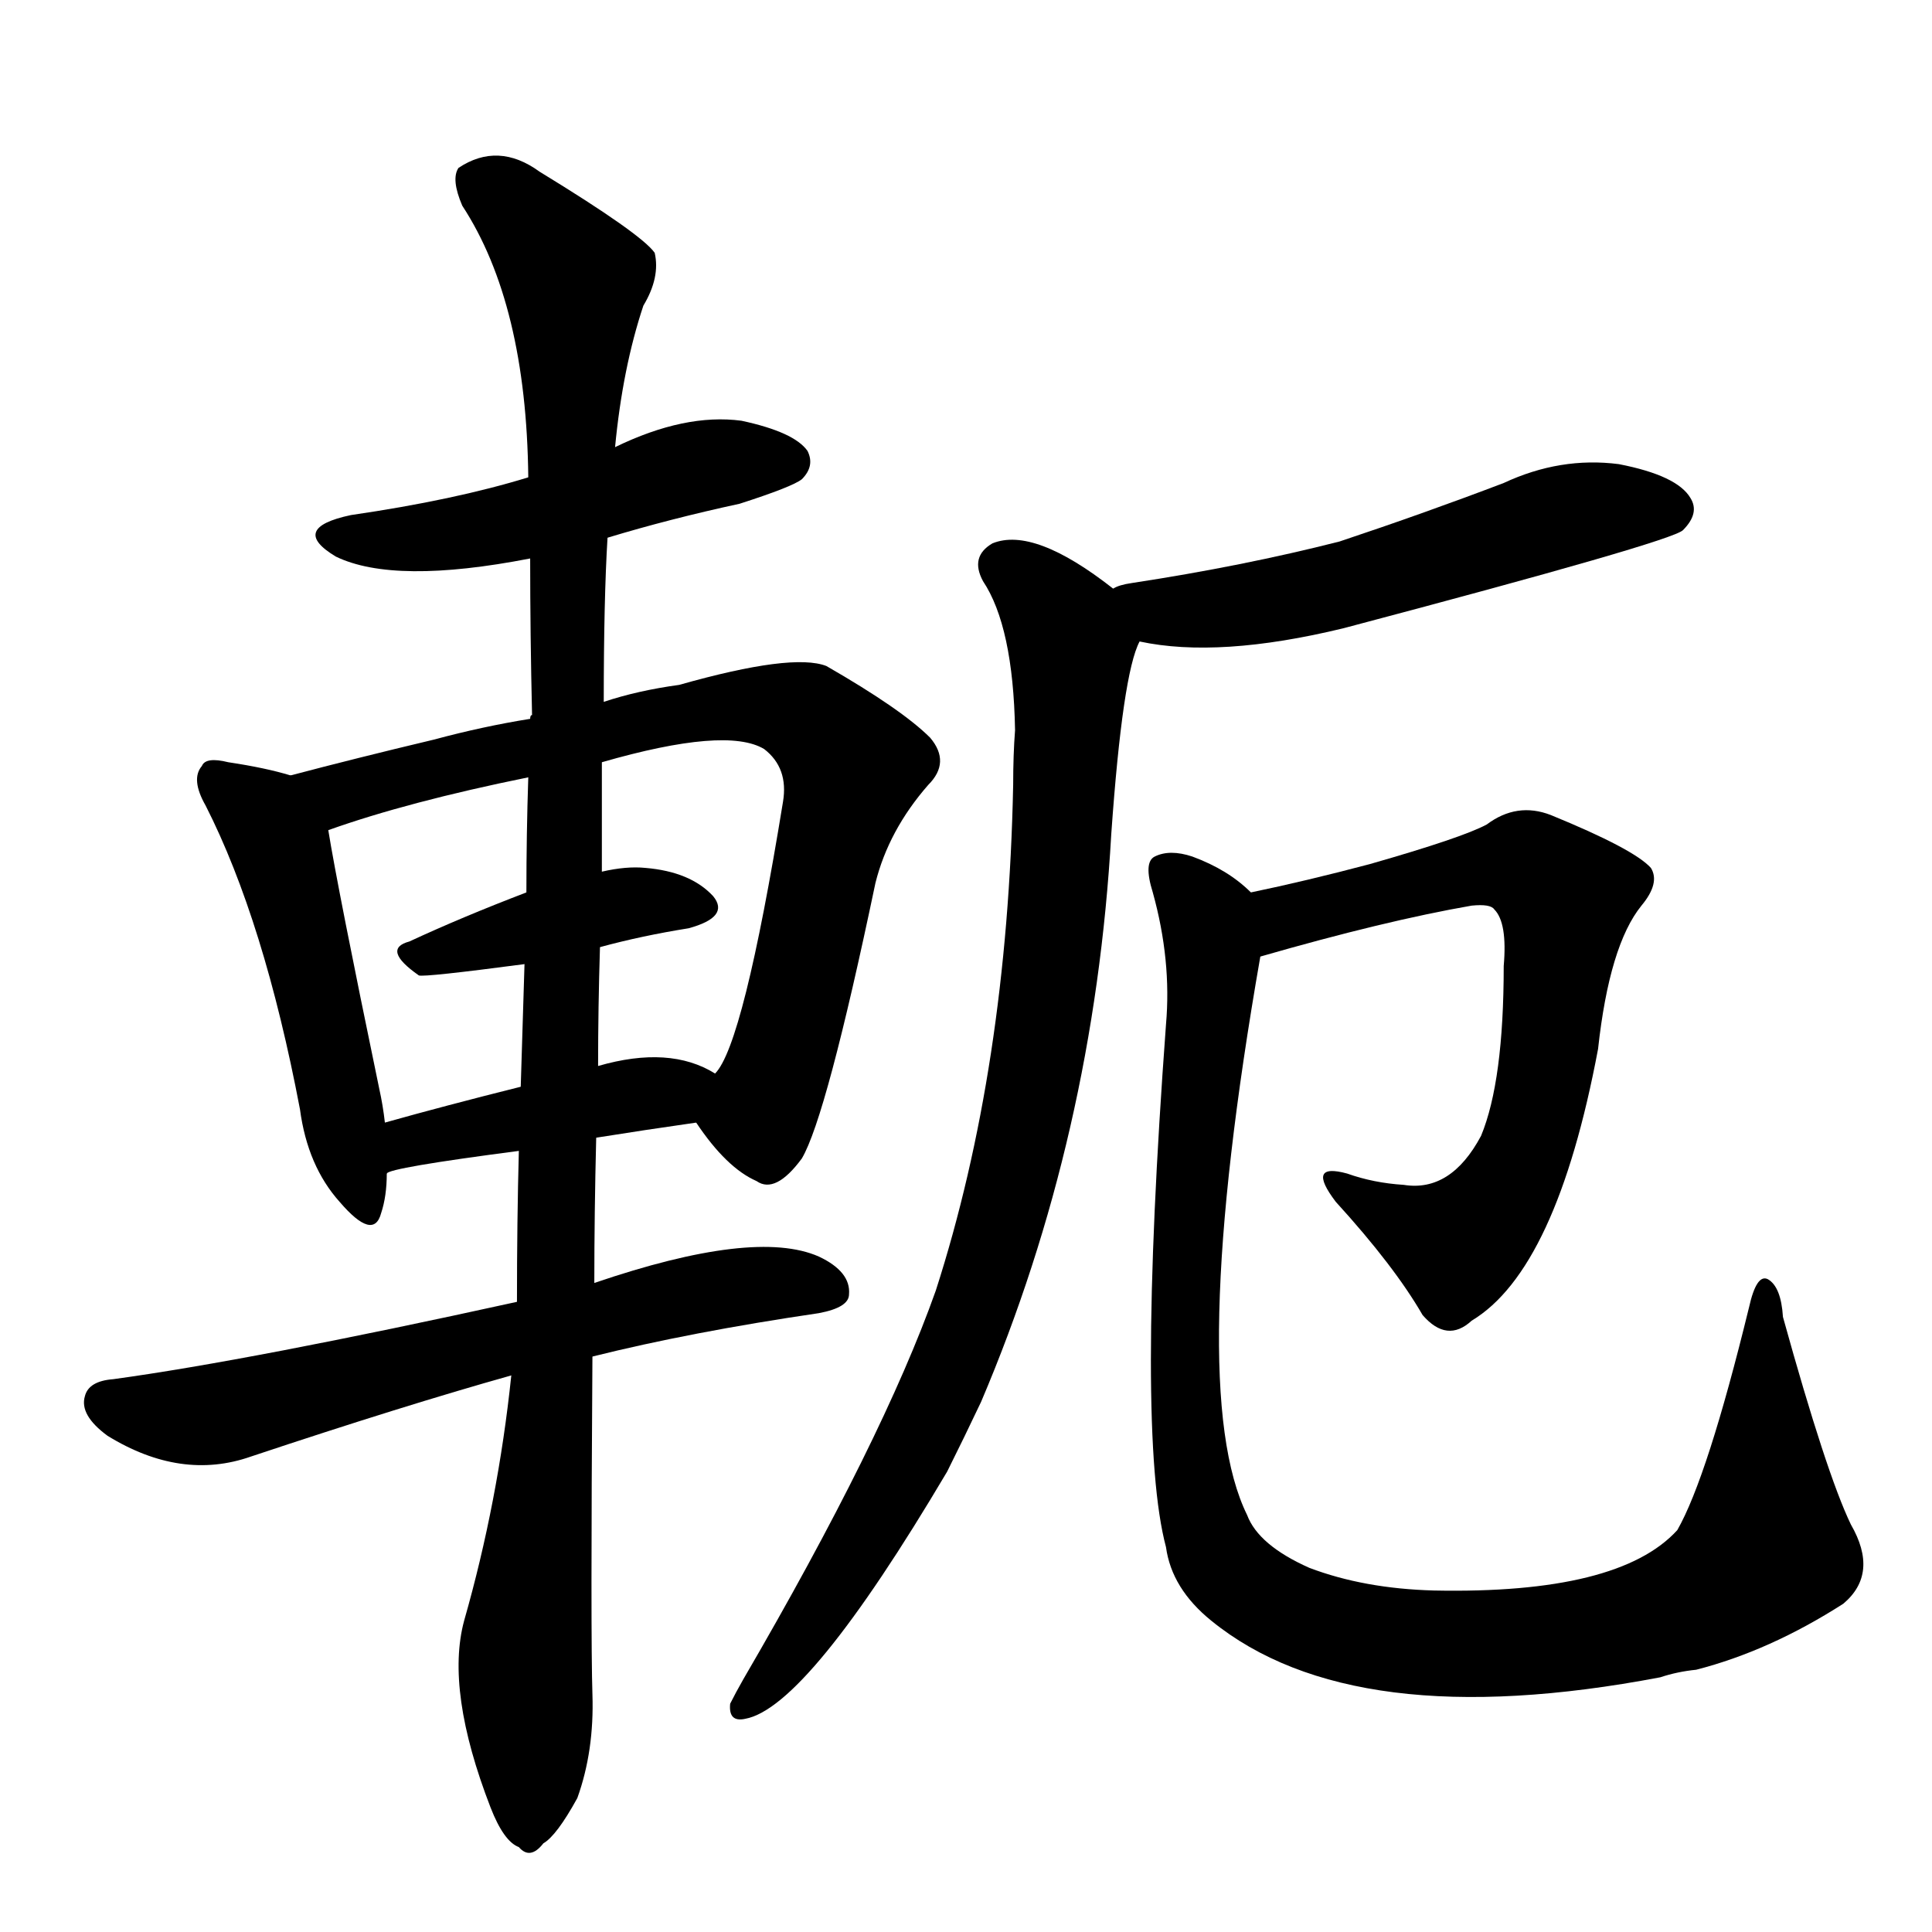 <svg version="1.1" viewBox="0 0 1024 1024" xmlns="http://www.w3.org/2000/svg">
  
  <g transform="scale(1, -1) translate(0, -900)">
    <style type="text/css">
        .origin {display:none;}
        .hide {display:none;}
        .stroke {fill: #000000;}
    </style>

    <path d="M 322 615 Q 355 625 392 633 Q 420 642 425 646 Q 432 653 428 661 Q 421 671 393 677 Q 363 681 326 663 L 280 647 Q 241 635 186 627 Q 153 620 178 605 Q 209 590 281 604 L 322 615 Z" fill="lightgray" class="stroke"/>
    <path d="M 154 489 Q 141 493 121 496 Q 109 499 107 494 Q 101 487 109 473 Q 140 412 159 312 Q 163 282 180 263 Q 198 242 202 257 Q 205 266 205 278 L 204 305 Q 203 314 201 323 Q 179 429 174 460 C 170 485 170 485 154 489 Z" fill="lightgray" class="stroke"/>
    <path d="M 369 305 Q 385 281 401 274 Q 411 267 425 286 Q 438 308 464 432 Q 471 460 492 484 Q 504 496 493 509 Q 478 524 438 547 Q 420 554 360 537 Q 338 534 320 528 L 281 519 Q 256 515 230 508 Q 188 498 154 489 C 125 481 146 450 174 460 Q 216 475 280 488 L 319 496 Q 385 515 405 503 Q 418 493 415 475 Q 394 346 379 331 C 367 308 367 308 369 305 Z" fill="lightgray" class="stroke"/>
    <path d="M 318 398 Q 340 404 365 408 Q 387 414 378 425 Q 366 438 342 440 Q 332 441 319 438 L 279 427 Q 245 414 217 401 Q 202 397 222 383 Q 225 382 278 389 L 318 398 Z" fill="lightgray" class="stroke"/>
    <path d="M 316 297 Q 341 301 369 305 C 399 309 405 316 379 331 Q 355 346 317 335 L 276 324 Q 236 314 204 305 C 175 297 177 268 205 278 Q 206 281 275 290 L 316 297 Z" fill="lightgray" class="stroke"/>
    <path d="M 314 181 Q 366 194 434 204 Q 450 207 450 214 Q 451 226 434 234 Q 400 249 315 220 L 274 210 Q 133 179 60 169 Q 47 168 45 160 Q 42 150 57 139 Q 96 115 133 128 Q 214 155 271 171 L 314 181 Z" fill="lightgray" class="stroke"/>
    <path d="M 271 171 Q 264 104 246 41 Q 236 4 260 -58 Q 267 -76 275 -79 Q 281 -86 288 -77 Q 295 -73 306 -53 Q 315 -28 314 2 Q 313 32 314 181 L 315 220 Q 315 257 316 297 L 317 335 Q 317 366 318 398 L 319 438 Q 319 466 319 496 L 320 528 Q 320 582 322 615 L 326 663 Q 330 705 341 738 Q 350 753 347 766 Q 340 776 286 809 Q 264 825 243 811 Q 239 805 245 791 Q 279 739 280 647 L 281 604 Q 281 564 282 521 Q 281 521 281 519 L 280 488 Q 279 458 279 427 L 278 389 Q 277 358 276 324 L 275 290 Q 274 253 274 210 L 271 171 Z" fill="lightgray" class="stroke"/>
    <path d="M 604 560 Q 646 551 712 567 Q 886 613 892 619 Q 901 628 896 636 Q 889 648 858 654 Q 827 658 797 644 Q 755 628 710 613 Q 659 600 600 591 Q 593 590 590 588 C 561 579 574 565 604 560 Z" fill="lightgray" class="stroke"/>
    <path d="M 590 588 Q 548 621 526 612 Q 514 605 521 592 Q 537 568 538 513 Q 537 500 537 484 Q 534 334 496 216 Q 468 137 394 10 Q 390 3 387 -3 Q 386 -13 395 -11 Q 428 -5 502 120 Q 511 138 520 157 Q 580 298 589 458 Q 595 543 604 560 C 608 575 608 575 590 588 Z" fill="lightgray" class="stroke"/>
    <path d="M 668 393 Q 734 412 780 420 Q 790 421 792 418 Q 799 411 797 388 Q 797 327 785 298 Q 769 268 744 272 Q 728 273 714 278 Q 692 284 708 263 Q 739 229 754 203 Q 767 188 780 200 Q 825 227 847 344 Q 853 399 870 420 Q 880 432 875 440 Q 866 450 822 468 Q 804 475 788 463 Q 775 456 726 442 Q 692 433 663 427 C 634 421 639 385 668 393 Z" fill="lightgray" class="stroke"/>
    <path d="M 663 427 Q 651 439 632 446 Q 620 450 612 446 Q 606 443 611 427 Q 621 391 618 357 Q 602 140 618 80 Q 621 58 642 41 Q 717 -20 880 11 Q 889 14 899 15 Q 938 25 977 50 Q 996 66 981 92 Q 968 119 945 202 Q 944 218 937 222 Q 931 225 927 207 Q 905 117 889 89 Q 858 55 760 57 Q 723 58 694 69 Q 667 81 661 97 Q 628 164 668 393 C 673 420 673 420 663 427 Z" fill="lightgray" class="stroke"/></g>
</svg>